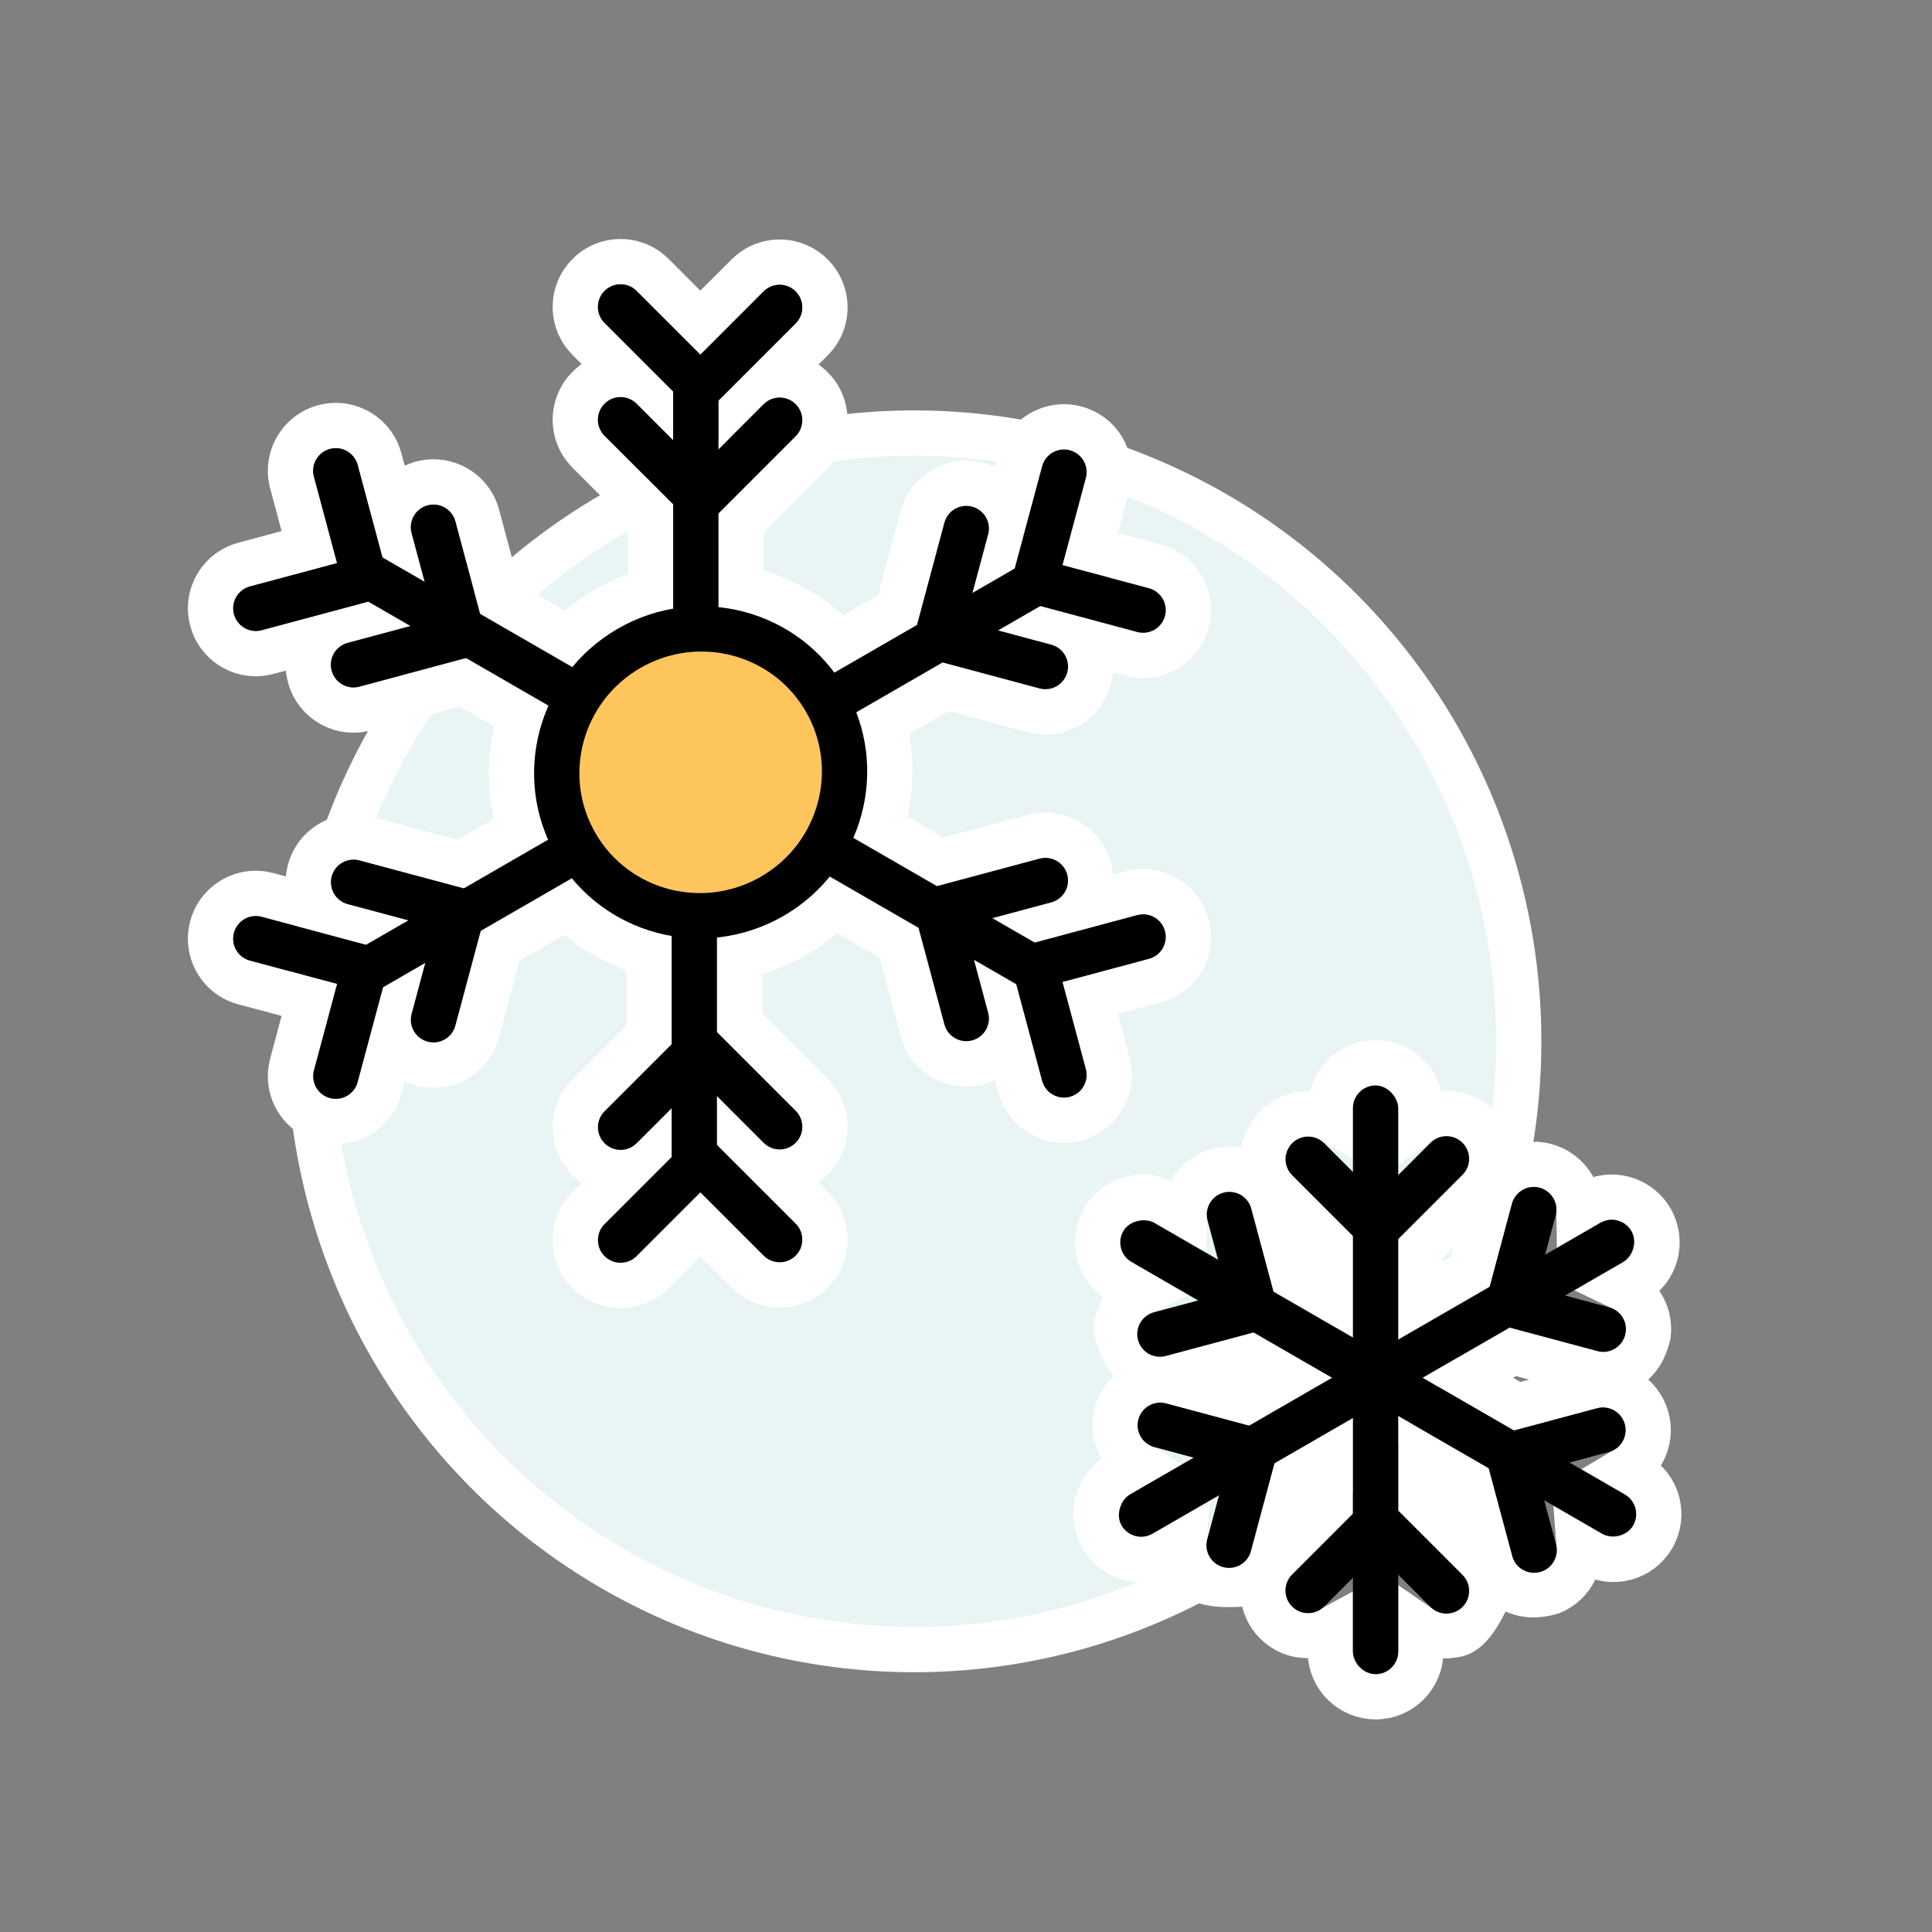 <?xml version="1.0" encoding="UTF-8"?>
<svg width="64px" height="64px" viewBox="0 0 64 64" version="1.1" xmlns="http://www.w3.org/2000/svg" xmlns:xlink="http://www.w3.org/1999/xlink">
    <rect x="0" y="0" width="64" height="64" fill="#808080" stroke="none"/>
    <title>snow</title>
    <g id="snow" stroke="none" stroke-width="1" fill="none" fill-rule="evenodd">
        <rect id="Rectangle" x="0" y="0" width="64" height="64"></rect>
        <g id="编组" transform="translate(7.333, 6.667)">
            <ellipse id="bg" stroke="#FFFFFF" stroke-width="1.5" fill="#E9F4F5" transform="translate(22.949, 27.828) rotate(-360) translate(-22.949, -27.828) " cx="22.949" cy="27.828" rx="20.028" ry="20.15"></ellipse>
            <path d="M36.735,30.426 C36.477,30.281 36.186,30.218 35.899,30.238 C35.55,30.262 35.208,30.407 34.941,30.674 C34.648,30.967 34.502,31.351 34.502,31.734 C34.502,32.118 34.648,32.502 34.941,32.795 L36.735,34.589 L36.735,36.342 L35.497,35.628 L34.798,33.039 C34.66,32.67 34.388,32.382 34.053,32.218 C33.738,32.064 33.369,32.019 33.005,32.117 C32.621,32.22 32.31,32.46 32.116,32.797 C31.993,33.01 31.915,33.266 31.908,33.555 L31.277,33.191 C30.919,32.984 30.51,32.942 30.139,33.041 C29.768,33.141 29.435,33.381 29.228,33.74 C29.021,34.099 28.979,34.508 29.078,34.878 C29.178,35.249 29.419,35.582 29.777,35.789 L30.443,36.173 C30.126,36.324 29.877,36.575 29.736,36.933 C29.635,37.191 29.426,37.51 30.419,38.858 C30.696,38.992 31.041,39.053 31.44,38.986 L34.085,38.276 L35.292,38.973 L33.941,39.754 L31.348,39.066 C30.96,39.002 30.574,39.093 30.265,39.301 C29.975,39.496 29.751,39.793 29.653,40.158 C29.55,40.542 29.603,40.931 29.798,41.268 C29.92,41.48 30.103,41.676 30.35,41.827 L29.719,42.191 C29.361,42.398 29.12,42.731 29.021,43.102 C28.921,43.473 28.964,43.881 29.171,44.24 C29.378,44.599 29.711,44.84 30.081,44.939 C30.452,45.038 30.861,44.996 31.22,44.789 L31.885,44.404 C31.857,44.754 31.95,45.096 32.19,45.396 C32.362,45.613 32.535,45.954 34.198,45.768 C34.453,45.595 34.678,45.327 34.82,44.948 L35.529,42.3 L36.735,41.603 L36.735,43.167 L34.835,45.077 C34.588,45.382 34.478,45.761 34.506,46.132 C34.531,46.478 34.676,46.817 34.941,47.081 C35.222,47.362 35.586,47.511 35.974,47.511 C36.22,47.511 36.481,47.45 36.735,47.312 L36.735,48.04 C36.735,48.454 36.903,48.829 37.174,49.101 C37.446,49.372 37.821,49.54 38.235,49.54 C38.649,49.54 39.024,49.372 39.296,49.101 C39.567,48.829 39.735,48.454 39.735,48.04 L39.735,47.271 C40.024,47.47 40.366,47.561 40.746,47.504 C41.02,47.462 41.401,47.483 42.072,45.95 C42.049,45.643 41.93,45.314 41.673,45.002 L39.735,43.063 L39.735,41.538 L41.339,42.464 L42.081,45.21 C42.227,45.598 42.515,45.897 42.898,46.053 C43.201,46.177 43.571,46.213 44.066,46.067 C44.409,45.923 44.677,45.662 44.833,45.343 C44.949,45.107 45.003,44.84 44.982,44.567 L45.366,44.789 C45.724,44.996 46.133,45.038 46.504,44.939 C46.875,44.84 47.208,44.599 47.415,44.24 C47.622,43.881 47.664,43.473 47.565,43.102 C47.465,42.731 47.224,42.398 46.866,42.191 L46.532,41.998 C46.786,41.847 46.986,41.626 47.112,41.368 C47.266,41.054 47.312,40.685 47.214,40.32 C47.107,39.92 46.848,39.601 46.515,39.41 C46.183,39.218 45.777,39.152 45.377,39.26 L42.925,39.916 L41.292,38.972 L42.78,38.113 L45.531,38.844 C45.939,38.912 46.342,38.812 46.669,38.558 C46.927,38.358 47.144,38.056 47.265,37.553 C47.312,37.185 47.22,36.822 47.022,36.528 C46.875,36.309 46.671,36.129 46.424,36.011 L46.808,35.789 C47.167,35.582 47.408,35.249 47.507,34.878 C47.606,34.508 47.564,34.099 47.357,33.74 C47.15,33.381 46.817,33.141 46.446,33.041 C46.076,32.942 45.667,32.984 45.308,33.191 L44.974,33.384 C44.97,33.088 44.879,32.805 44.719,32.566 C44.524,32.276 44.227,32.052 43.862,31.954 C43.462,31.847 43.056,31.912 42.724,32.104 C42.391,32.296 42.132,32.615 42.025,33.015 L41.368,35.466 L39.735,36.408 L39.735,34.69 L41.742,32.674 C42.005,32.354 42.12,31.955 42.064,31.545 C42.019,31.221 41.866,30.883 41.492,30.526 C41.196,30.301 40.835,30.2 40.481,30.224 C40.219,30.242 39.961,30.328 39.735,30.483 L39.735,30.04 C39.735,29.626 39.567,29.251 39.296,28.979 C39.024,28.708 38.649,28.54 38.235,28.54 C37.821,28.54 37.446,28.708 37.174,28.979 C36.903,29.251 36.735,29.626 36.735,30.04 L36.735,30.426 Z" id="wb" stroke="#FFFFFF" stroke-width="1.5"></path>
            <path d="M11.783,1.774 L11.707,1.841 L11.558,1.991 L11.484,2.076 L11.415,2.163 C10.821,2.966 10.828,4.067 11.433,4.863 L11.564,5.018 L11.633,5.092 L11.936,5.395 L11.862,5.447 L11.783,5.511 L11.707,5.578 L11.558,5.728 L11.484,5.813 L11.415,5.9 C10.821,6.703 10.828,7.805 11.433,8.6 L11.564,8.756 L11.633,8.829 L13.465,10.661 L13.466,12.353 L13.349,12.397 C13.017,12.526 12.694,12.681 12.382,12.862 L12.11,13.027 C11.932,13.14 11.76,13.261 11.594,13.389 L11.384,13.558 L9.859,12.678 L9.2,10.216 L9.171,10.12 L9.138,10.023 L9.102,9.928 C8.669,8.894 7.535,8.333 6.444,8.625 L6.284,8.674 L6.129,8.735 L6.074,8.76 L5.963,8.347 L5.901,8.154 L5.865,8.059 C5.432,7.026 4.298,6.464 3.208,6.756 C2.117,7.049 1.416,8.102 1.558,9.214 L1.594,9.414 L1.617,9.512 L1.995,10.926 L0.559,11.312 L0.453,11.344 L0.347,11.381 L0.243,11.422 C-0.673,11.82 -1.217,12.778 -1.091,13.769 L-1.075,13.869 L-1.055,13.969 L-0.999,14.173 L-0.963,14.279 L-0.922,14.383 C-0.524,15.299 0.434,15.844 1.425,15.717 L1.525,15.701 L1.626,15.681 L1.724,15.658 L2.137,15.547 L2.146,15.638 L2.182,15.838 L2.237,16.042 L2.274,16.148 L2.315,16.252 C2.713,17.168 3.671,17.713 4.662,17.586 L4.862,17.55 L4.961,17.527 L7.894,16.74 L9.035,17.399 L8.999,17.559 C8.817,18.456 8.813,19.382 8.989,20.284 L9.026,20.454 L7.818,21.151 L4.96,20.386 L4.862,20.364 L4.762,20.344 L4.662,20.328 C3.55,20.186 2.497,20.887 2.205,21.977 L2.182,22.075 L2.146,22.276 L2.137,22.365 L1.723,22.255 L1.525,22.213 L1.425,22.196 C0.313,22.054 -0.74,22.755 -1.032,23.846 L-1.075,24.044 L-1.091,24.144 L-1.106,24.311 C-1.162,25.36 -0.477,26.324 0.559,26.602 L1.995,26.986 L1.617,28.402 L1.594,28.5 L1.558,28.7 C1.416,29.812 2.117,30.865 3.208,31.157 L3.364,31.193 C4.514,31.416 5.656,30.714 5.963,29.566 L6.074,29.152 L6.129,29.179 C6.23,29.223 6.335,29.259 6.444,29.289 L6.601,29.325 C7.75,29.547 8.892,28.846 9.2,27.698 L9.88,25.156 L11.368,24.298 L11.572,24.463 C12.063,24.841 12.601,25.152 13.173,25.387 L13.416,25.481 L13.415,27.301 L11.633,29.085 L11.497,29.235 L11.433,29.313 C10.754,30.205 10.834,31.468 11.633,32.266 L11.707,32.335 L11.783,32.402 L11.862,32.466 L11.935,32.518 L11.633,32.822 L11.564,32.896 L11.433,33.051 C10.754,33.943 10.834,35.205 11.633,36.004 L11.707,36.073 L11.783,36.14 L11.862,36.204 L12.006,36.305 C12.886,36.872 14.058,36.76 14.815,36.004 L15.866,34.952 L16.903,35.988 L17.053,36.124 L17.132,36.188 C18.024,36.867 19.286,36.786 20.085,35.988 L20.204,35.859 C20.961,34.975 20.921,33.643 20.085,32.806 L19.781,32.502 L19.818,32.479 C19.911,32.411 20,32.334 20.085,32.25 L20.204,32.121 C20.961,31.237 20.921,29.905 20.085,29.068 L17.915,26.9 L17.916,25.605 L18.168,25.524 C18.583,25.379 18.986,25.195 19.373,24.971 L19.651,24.803 C19.832,24.686 20.008,24.562 20.177,24.431 L20.405,24.245 L21.805,25.054 L22.502,27.655 L22.531,27.751 L22.564,27.848 L22.6,27.943 C23.033,28.977 24.167,29.538 25.258,29.246 L25.354,29.217 L25.451,29.184 L25.545,29.148 L25.627,29.109 L25.739,29.524 L25.768,29.62 L25.801,29.717 L25.837,29.811 C26.27,30.845 27.404,31.407 28.494,31.115 L28.591,31.085 L28.687,31.052 L28.782,31.016 L28.934,30.946 C29.87,30.47 30.363,29.395 30.085,28.359 L29.701,26.922 L31.116,26.543 L31.308,26.481 L31.403,26.445 C32.437,26.012 32.999,24.878 32.706,23.787 L32.659,23.634 C32.278,22.527 31.099,21.889 29.951,22.196 L29.536,22.307 L29.532,22.246 C29.52,22.137 29.499,22.028 29.47,21.919 L29.423,21.765 C29.041,20.658 27.862,20.02 26.714,20.328 L23.915,21.076 L22.728,20.391 L22.778,20.159 C22.913,19.428 22.932,18.68 22.831,17.943 L22.784,17.649 L24.104,16.887 L26.714,17.586 L26.912,17.629 L27.012,17.645 C28.124,17.787 29.177,17.086 29.47,15.995 L29.507,15.831 C29.517,15.776 29.526,15.722 29.532,15.667 L29.536,15.606 L29.951,15.717 L30.049,15.74 L30.149,15.76 L30.249,15.776 C31.361,15.918 32.414,15.217 32.706,14.126 C32.999,13.035 32.437,11.902 31.403,11.469 L31.308,11.433 L31.212,11.4 L31.116,11.371 L29.701,10.99 L30.086,9.554 L30.11,9.447 L30.131,9.337 L30.148,9.226 C30.261,8.234 29.704,7.283 28.782,6.897 L28.687,6.861 L28.591,6.828 L28.386,6.774 L28.276,6.753 L28.166,6.737 C27.174,6.623 26.223,7.18 25.837,8.102 L25.801,8.197 L25.768,8.294 L25.739,8.39 L25.627,8.803 L25.545,8.766 L25.451,8.73 L25.354,8.697 L25.15,8.643 L25.04,8.622 L24.929,8.605 C23.937,8.492 22.986,9.049 22.6,9.971 L22.564,10.066 L22.531,10.162 L22.502,10.258 L21.754,13.047 L20.595,13.716 L20.523,13.649 C19.798,13.014 18.951,12.538 18.036,12.247 L17.966,12.226 L17.965,10.962 L20.084,8.846 L20.159,8.765 L20.301,8.594 C20.963,7.703 20.876,6.455 20.085,5.663 L19.955,5.543 C19.91,5.505 19.865,5.469 19.818,5.435 L19.781,5.41 L20.084,5.108 L20.159,5.027 L20.232,4.943 L20.301,4.857 C20.963,3.965 20.876,2.717 20.085,1.926 C19.286,1.127 18.024,1.047 17.132,1.726 L17.053,1.79 L16.903,1.926 L15.866,2.961 L14.815,1.91 L14.734,1.834 L14.649,1.761 L14.562,1.691 C13.759,1.097 12.657,1.104 11.862,1.71 L11.783,1.774 Z M13.669,2.897 L13.754,2.97 L15.867,5.082 L17.963,2.986 L18.04,2.919 C18.334,2.696 18.755,2.718 19.024,2.986 C19.29,3.253 19.314,3.669 19.096,3.963 L19.024,4.047 L16.466,6.604 L16.466,8.22 L17.963,6.724 L18.04,6.657 C18.334,6.433 18.755,6.455 19.024,6.724 C19.29,6.99 19.314,7.407 19.096,7.7 L19.024,7.785 L16.466,10.341 L16.467,13.445 C17.959,13.598 19.368,14.355 20.307,15.614 L23.042,14.036 L23.951,10.647 L23.984,10.55 C24.112,10.244 24.43,10.058 24.759,10.096 L24.869,10.117 L24.966,10.15 C25.273,10.278 25.458,10.595 25.421,10.925 L25.4,11.035 L24.88,12.975 L26.279,12.167 L27.188,8.778 L27.221,8.682 C27.349,8.375 27.667,8.189 27.996,8.227 L28.106,8.248 L28.203,8.281 C28.509,8.409 28.695,8.727 28.657,9.056 L28.637,9.166 L27.864,12.052 L30.727,12.819 L30.824,12.852 C31.164,12.995 31.356,13.371 31.257,13.738 C31.159,14.105 30.805,14.335 30.439,14.288 L30.339,14.268 L27.129,13.408 L25.73,14.216 L27.49,14.688 L27.587,14.721 C27.928,14.864 28.119,15.24 28.021,15.607 C27.922,15.974 27.569,16.204 27.202,16.157 L27.102,16.137 L23.892,15.277 L21.032,16.929 C21.56,18.299 21.498,19.793 20.935,21.088 L23.704,22.686 L27.102,21.777 C27.502,21.669 27.914,21.907 28.021,22.307 C28.119,22.674 27.928,23.05 27.587,23.192 L27.49,23.225 L25.542,23.747 L26.941,24.555 L30.339,23.645 C30.739,23.538 31.15,23.775 31.257,24.176 C31.356,24.542 31.164,24.918 30.824,25.061 L30.727,25.094 L27.864,25.862 L28.637,28.747 C28.735,29.114 28.543,29.49 28.203,29.633 L28.106,29.666 C27.739,29.764 27.363,29.573 27.221,29.232 L27.188,29.135 L26.33,25.934 L24.929,25.126 L25.4,26.878 C25.498,27.245 25.307,27.621 24.966,27.764 L24.869,27.797 C24.503,27.895 24.127,27.704 23.984,27.363 L23.951,27.267 L23.093,24.065 L20.155,22.369 C19.74,22.879 19.227,23.324 18.623,23.672 C17.923,24.077 17.171,24.311 16.417,24.389 L16.416,27.522 L19.024,30.129 C19.317,30.422 19.317,30.897 19.024,31.19 C18.755,31.458 18.334,31.481 18.04,31.257 L17.963,31.19 L16.416,29.643 L16.416,31.259 L19.024,33.867 C19.317,34.159 19.317,34.634 19.024,34.927 C18.755,35.196 18.334,35.218 18.04,34.994 L17.963,34.927 L15.866,32.831 L13.754,34.943 C13.486,35.212 13.064,35.234 12.77,35.01 L12.694,34.943 C12.425,34.675 12.403,34.253 12.626,33.959 L12.694,33.883 L14.916,31.659 L14.916,30.043 L13.754,31.206 C13.486,31.474 13.064,31.497 12.77,31.273 L12.694,31.206 C12.425,30.937 12.403,30.516 12.626,30.222 L12.694,30.145 L14.916,27.922 L14.917,24.337 C13.647,24.12 12.463,23.461 11.611,22.427 L8.592,24.169 L7.751,27.309 C7.644,27.709 7.233,27.947 6.833,27.84 C6.466,27.741 6.236,27.388 6.283,27.021 L6.302,26.921 L6.755,25.23 L5.355,26.038 L4.514,29.178 C4.407,29.578 3.996,29.816 3.596,29.708 C3.229,29.61 2.999,29.256 3.046,28.89 L3.066,28.79 L3.832,25.926 L0.947,25.153 C0.58,25.055 0.35,24.701 0.397,24.334 L0.417,24.234 C0.515,23.868 0.869,23.637 1.235,23.684 L1.335,23.704 L4.793,24.63 L6.192,23.823 L4.184,23.284 C3.817,23.186 3.587,22.832 3.634,22.466 L3.654,22.366 C3.752,21.999 4.106,21.769 4.472,21.815 L4.572,21.835 L8.03,22.761 L10.823,21.148 C10.183,19.7 10.223,18.088 10.836,16.708 L8.106,15.13 L4.572,16.078 L4.472,16.098 C4.142,16.14 3.823,15.958 3.691,15.654 L3.654,15.548 L3.634,15.448 C3.592,15.118 3.774,14.799 4.078,14.666 L4.184,14.63 L6.269,14.069 L4.869,13.261 L1.335,14.21 L1.235,14.229 C0.906,14.271 0.586,14.089 0.454,13.785 L0.417,13.679 L0.397,13.579 C0.355,13.249 0.537,12.93 0.841,12.798 L0.947,12.761 L3.833,11.988 L3.066,9.124 L3.046,9.024 C2.999,8.657 3.229,8.303 3.596,8.205 C3.963,8.107 4.339,8.298 4.481,8.639 L4.514,8.735 L5.335,11.798 L6.734,12.606 L6.302,10.992 L6.283,10.892 C6.236,10.526 6.466,10.172 6.833,10.074 C7.199,9.976 7.576,10.167 7.718,10.508 L7.751,10.604 L8.572,13.667 L11.627,15.431 C12.037,14.935 12.541,14.502 13.132,14.161 C13.717,13.823 14.338,13.604 14.967,13.495 L14.966,10.041 L12.694,7.769 L12.626,7.692 C12.425,7.427 12.423,7.059 12.62,6.793 L12.694,6.708 L12.77,6.641 C13.035,6.439 13.403,6.437 13.669,6.635 L13.754,6.708 L14.966,7.919 L14.966,6.304 L12.694,4.031 L12.626,3.954 C12.425,3.69 12.423,3.322 12.62,3.055 L12.694,2.97 L12.77,2.903 C13.035,2.702 13.403,2.7 13.669,2.897 Z" id="wb" fill="#FFFFFF" fill-rule="nonzero"></path>
            <g id="Group-">
                <rect id="Rectangle-" fill="#000000" x="37.485" y="29.29" width="1.5" height="19.5" rx="0.75"></rect>
                <polyline id="Rectangle-" stroke="#000000" stroke-width="1.5" stroke-linecap="round" transform="translate(38.293, 31.727) rotate(45) translate(-38.293, -31.727) " points="39.908 30.102 39.908 33.352 36.678 33.352"></polyline>
                <polyline id="Rectangle--" stroke="#000000" stroke-width="1.5" stroke-linecap="round" transform="translate(38.293, 46.028) scale(1, -1) rotate(45) translate(-38.293, -46.028) " points="39.908 44.403 39.908 47.653 36.678 47.653"></polyline>
                <rect id="Rectangle-" fill="#000000" transform="translate(38.264, 38.99) rotate(60) translate(-38.264, -38.99) " x="37.514" y="29.24" width="1.5" height="19.5" rx="0.75"></rect>
                <polyline id="Rectangle-" stroke="#000000" stroke-width="1.5" stroke-linecap="round" transform="translate(44.626, 35.384) rotate(105) translate(-44.626, -35.384) " points="46.241 33.759 46.241 37.009 43.01 37.009"></polyline>
                <polyline id="Rectangle--" stroke="#000000" stroke-width="1.5" stroke-linecap="round" transform="translate(32.241, 42.534) scale(1, -1) rotate(-15) translate(-32.241, -42.534) " points="33.857 40.909 33.857 44.159 30.626 44.159"></polyline>
                <rect id="Rectangle-" fill="#000000" transform="translate(38.322, 38.99) rotate(120) translate(-38.322, -38.99) " x="37.572" y="29.24" width="1.5" height="19.5" rx="0.75"></rect>
                <polyline id="Rectangle-" stroke="#000000" stroke-width="1.5" stroke-linecap="round" transform="translate(44.626, 42.696) rotate(165) translate(-44.626, -42.696) " points="46.241 41.071 46.241 44.321 43.01 44.321"></polyline>
                <polyline id="Rectangle--" stroke="#000000" stroke-width="1.5" stroke-linecap="round" transform="translate(32.241, 35.546) scale(1, -1) rotate(-75) translate(-32.241, -35.546) " points="33.857 33.921 33.857 37.171 30.626 37.171"></polyline>
                <polygon id="Rectangle" fill="#000000" transform="translate(15.717, 10.913) rotate(180) translate(-15.717, -10.913) " points="14.967 6.119 16.467 6.119 16.467 15.707 14.967 15.707"></polygon>
                <polyline id="Rectangle-" stroke="#000000" stroke-width="1.5" stroke-linecap="round" transform="translate(15.859, 3.509) scale(1, -1) rotate(-135) translate(-15.859, -3.509) " points="17.716 1.64 17.716 5.377 14.001 5.377"></polyline>
                <polyline id="Rectangle-" stroke="#000000" stroke-width="1.5" stroke-linecap="round" transform="translate(15.859, 7.246) scale(1, -1) rotate(-135) translate(-15.859, -7.246) " points="17.716 5.377 17.716 9.115 14.001 9.115"></polyline>
                <polygon id="Rectangle" fill="#000000" transform="translate(15.667, 27.001) scale(1, -1) rotate(-180) translate(-15.667, -27.001) " points="14.917 22.207 16.417 22.207 16.417 31.794 14.917 31.794"></polygon>
                <polyline id="Rectangle-" stroke="#000000" stroke-width="1.5" stroke-linecap="round" transform="translate(15.859, 34.405) rotate(225) translate(-15.859, -34.405) " points="17.716 32.536 17.716 36.274 14.001 36.274"></polyline>
                <polyline id="Rectangle-" stroke="#000000" stroke-width="1.5" stroke-linecap="round" transform="translate(15.859, 30.667) rotate(225) translate(-15.859, -30.667) " points="17.716 28.799 17.716 32.536 14.001 32.536"></polyline>
                <polygon id="Rectangle" fill="#000000" transform="translate(8.853, 14.697) rotate(120) translate(-8.853, -14.697) " points="8.103 9.903 9.603 9.903 9.603 19.49 8.103 19.49"></polygon>
                <polyline id="Rectangle-" stroke="#000000" stroke-width="1.5" stroke-linecap="round" transform="translate(2.466, 11.207) scale(1, -1) rotate(-75) translate(-2.466, -11.207) " points="4.323 9.339 4.323 13.076 0.608 13.076"></polyline>
                <polyline id="Rectangle-" stroke="#000000" stroke-width="1.5" stroke-linecap="round" transform="translate(5.702, 13.076) scale(1, -1) rotate(-75) translate(-5.702, -13.076) " points="7.56 11.207 7.56 14.945 3.845 14.945"></polyline>
                <polygon id="Rectangle" fill="#000000" transform="translate(22.61, 22.922) scale(1, -1) rotate(-120) translate(-22.61, -22.922) " points="21.86 18.128 23.36 18.128 23.36 27.715 21.86 27.715"></polygon>
                <polyline id="Rectangle-" stroke="#000000" stroke-width="1.5" stroke-linecap="round" transform="translate(29.223, 26.656) rotate(165) translate(-29.223, -26.656) " points="31.08 24.787 31.08 28.524 27.365 28.524"></polyline>
                <polyline id="Rectangle-" stroke="#000000" stroke-width="1.5" stroke-linecap="round" transform="translate(25.986, 24.787) rotate(165) translate(-25.986, -24.787) " points="27.843 22.918 27.843 26.656 24.128 26.656"></polyline>
                <polygon id="Rectangle" fill="#000000" transform="translate(23.132, 14.85) rotate(240) translate(-23.132, -14.85) " points="22.382 10.056 23.882 10.056 23.882 19.644 22.382 19.644"></polygon>
                <polyline id="Rectangle-" stroke="#000000" stroke-width="1.5" stroke-linecap="round" transform="translate(29.223, 11.258) scale(1, -1) rotate(-195) translate(-29.223, -11.258) " points="31.08 9.389 31.08 13.127 27.365 13.127"></polyline>
                <polyline id="Rectangle-" stroke="#000000" stroke-width="1.5" stroke-linecap="round" transform="translate(25.986, 13.127) scale(1, -1) rotate(-195) translate(-25.986, -13.127) " points="27.843 11.258 27.843 14.996 24.128 14.996"></polyline>
                <polygon id="Rectangle" fill="#000000" transform="translate(8.657, 23.266) scale(1, -1) rotate(-240) translate(-8.657, -23.266) " points="7.907 18.472 9.407 18.472 9.407 28.06 7.907 28.06"></polygon>
                <polyline id="Rectangle-" stroke="#000000" stroke-width="1.5" stroke-linecap="round" transform="translate(2.466, 26.706) rotate(285) translate(-2.466, -26.706) " points="4.323 24.837 4.323 28.575 0.608 28.575"></polyline>
                <polyline id="Rectangle-" stroke="#000000" stroke-width="1.5" stroke-linecap="round" transform="translate(5.702, 24.837) rotate(285) translate(-5.702, -24.837) " points="7.56 22.969 7.56 26.706 3.845 26.706"></polyline>
                <ellipse id="Oval-" stroke="#000000" stroke-width="1.5" fill="#FFC55D" transform="translate(15.877, 18.917) rotate(60) translate(-15.877, -18.917) " cx="15.877" cy="18.917" rx="4.742" ry="4.775"></ellipse>
            </g>
        </g>
    </g>
</svg>